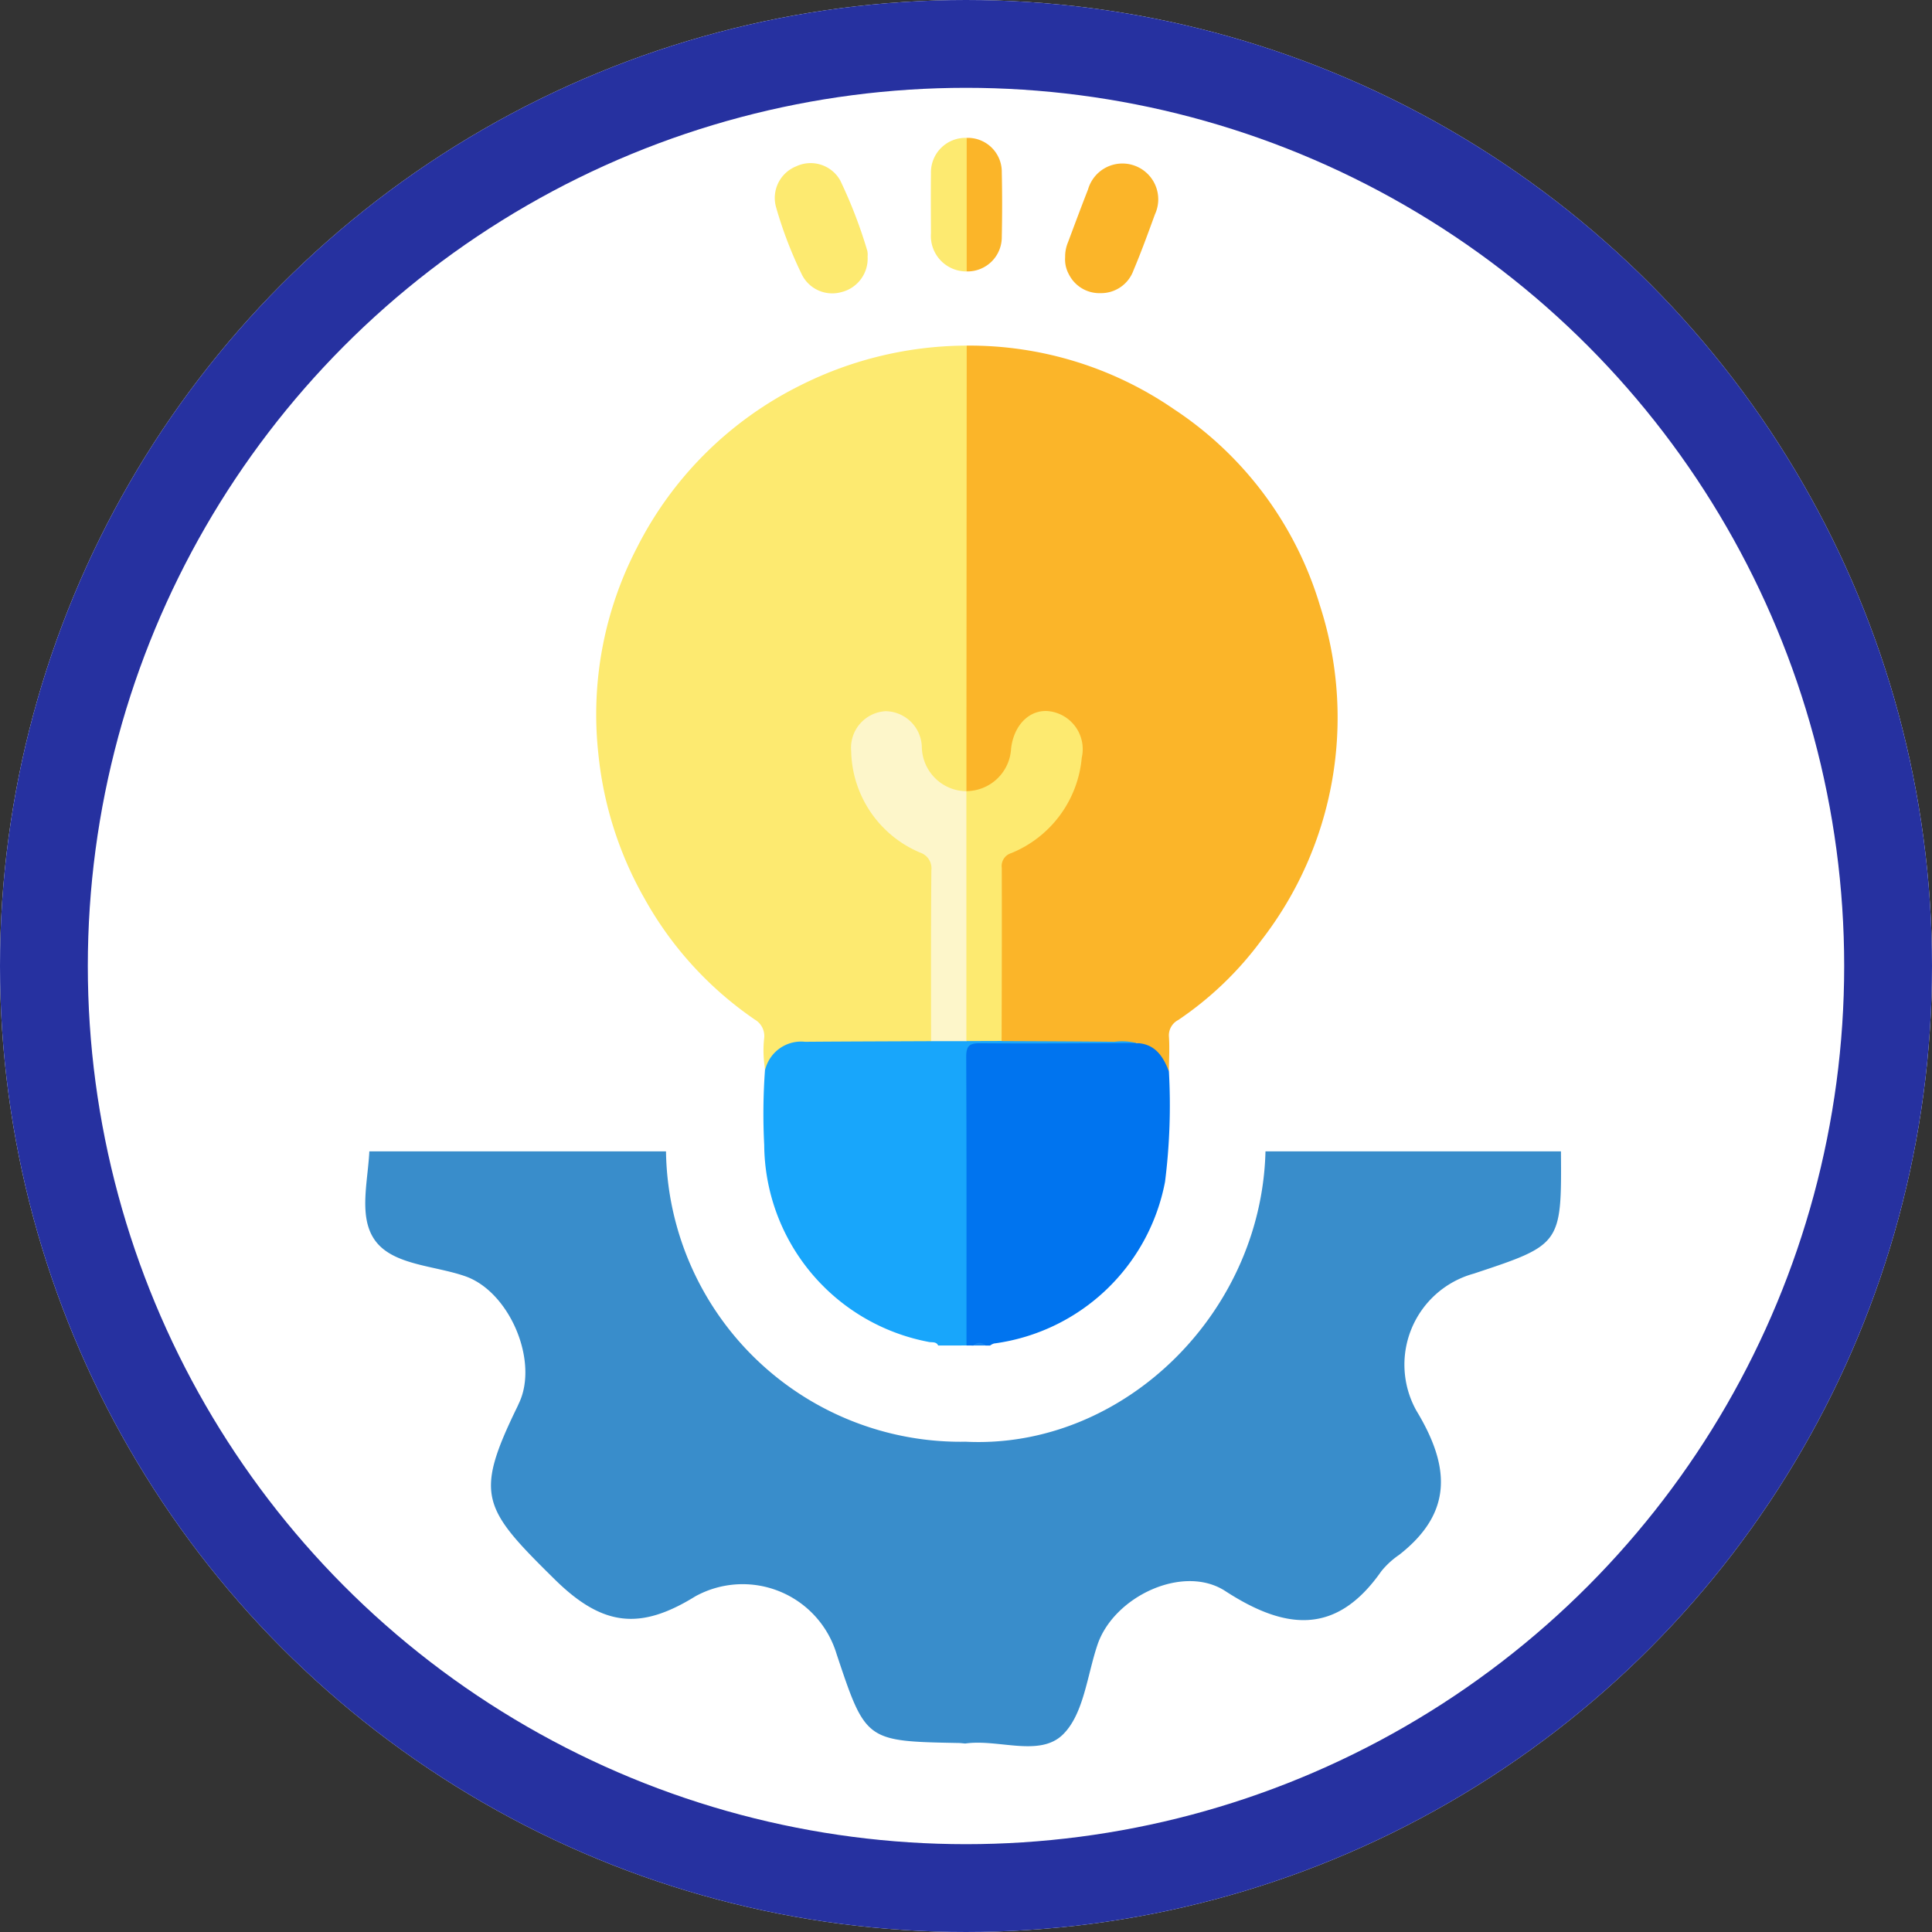 <svg xmlns="http://www.w3.org/2000/svg" xmlns:xlink="http://www.w3.org/1999/xlink" width="88" height="88" viewBox="0 0 88 88">
  <rect x="0" y="0" width="88" height="88" fill="#333333" stroke="none"/>
  <defs>
    <clipPath id="clip-path">
      <rect id="Rectángulo_42912" data-name="Rectángulo 42912" width="62.043" height="29.275" fill="none"/>
    </clipPath>
  </defs>
  <g id="Grupo_120570" data-name="Grupo 120570" transform="translate(-495 -1601)">
    <g id="Elipse_6758" data-name="Elipse 6758" transform="translate(495 1601)" fill="#fff" stroke="#2631a0" stroke-width="4">
      <circle cx="44" cy="44" r="44" stroke="none"/>
      <circle cx="44" cy="44" r="42" fill="none"/>
    </g>
    <g id="Grupo_118962" data-name="Grupo 118962" transform="translate(508.152 1607.28)">
      <g id="Grupo_118959" data-name="Grupo 118959" transform="translate(14.001)">
        <path id="Trazado_168310" data-name="Trazado 168310" d="M-6148.418,3332.817c-.089-.189-.281-.131-.424-.162a9.2,9.2,0,0,1-7.5-8.968,27.573,27.573,0,0,1,.036-3.432,1.276,1.276,0,0,1,.906-1.252,2.79,2.79,0,0,1,1.095-.211c1.855,0,3.709-.013,5.563,0q.807-.023,1.613,0c.546-.018,1.09-.016,1.637,0,1.832-.032,3.666-.016,5.5,0,.224,0,.523-.066.608.279a1.142,1.142,0,0,1-.822.163c-1.986.005-3.975,0-5.963,0-.768,0-.785.018-.787.778q0,5.937,0,11.875a1.313,1.313,0,0,1-.17.928Z" transform="translate(6163.998 -3277.811)" fill="#18a6fb"/>
        <path id="Trazado_168311" data-name="Trazado 168311" d="M-6122.941,3333.435c0-4.381.007-8.762-.012-13.143,0-.5.137-.627.627-.624,2.377.019,4.756,0,7.133-.01a1.206,1.206,0,0,1,1.372.826c.05.149.051.31.1.46a27.827,27.827,0,0,1-.176,5.032,9.159,9.159,0,0,1-7.792,7.368.6.6,0,0,0-.177.092h-.214a.582.582,0,0,0-.538,0Z" transform="translate(6139.81 -3278.429)" fill="#0074ef"/>
        <path id="Trazado_168312" data-name="Trazado 168312" d="M-6121.746,3369.279a.36.36,0,0,1,.537,0Z" transform="translate(6138.937 -3314.273)" fill="#1586f2"/>
        <path id="Trazado_168313" data-name="Trazado 168313" d="M-6114.167,3237.807c-.262-.689-.633-1.253-1.469-1.286a2.744,2.744,0,0,0-1.007-.058c-1.715-.018-3.43-.023-5.143-.032a.959.959,0,0,1-.135-.668c0-2.345.008-4.69-.011-7.035a1.036,1.036,0,0,1,.688-1.071,5.016,5.016,0,0,0,2.945-4.078,2.622,2.622,0,0,0,.025-.428,1.517,1.517,0,0,0-1.392-1.562,1.462,1.462,0,0,0-1.52,1.367,2.554,2.554,0,0,1-.971,1.843,1.182,1.182,0,0,1-1.241.275.454.454,0,0,1-.1-.17,2.586,2.586,0,0,1-.059-.748q0-9.242,0-18.482c0-.314-.069-.652.184-.921a16.425,16.425,0,0,1,9.436,2.895,16.3,16.3,0,0,1,6.655,8.957,16.555,16.555,0,0,1-2.677,15.241,15.376,15.376,0,0,1-3.781,3.625.788.788,0,0,0-.422.779C-6114.129,3236.767-6114.162,3237.287-6114.167,3237.807Z" transform="translate(6140.254 -3195.291)" fill="#fbb529"/>
        <path id="Trazado_168314" data-name="Trazado 168314" d="M-6167.083,3204.753l-.012,17.395q0,1.45,0,2.9c-.479.271-.864.011-1.224-.249a2.386,2.386,0,0,1-.96-1.789,1.478,1.478,0,0,0-.8-1.255,1.459,1.459,0,0,0-2.112,1.449,4.949,4.949,0,0,0,1.318,3.266,5.286,5.286,0,0,0,1.732,1.245.94.94,0,0,1,.594.972c-.012,2.38,0,4.761-.006,7.141a.8.8,0,0,1-.152.607c-1.914.009-3.827.013-5.74.028a1.686,1.686,0,0,0-1.818,1.273,5.126,5.126,0,0,1-.045-1.44.865.865,0,0,0-.42-.841,16.216,16.216,0,0,1-5.021-5.5,16.688,16.688,0,0,1-2.115-6.64,16.478,16.478,0,0,1,1.755-9.347,16.618,16.618,0,0,1,7.442-7.4A16.961,16.961,0,0,1-6167.083,3204.753Z" transform="translate(6183.962 -3195.291)" fill="#fdea70"/>
        <path id="Trazado_168315" data-name="Trazado 168315" d="M-6150.3,3178.955a1.569,1.569,0,0,1-1.2,1.622,1.545,1.545,0,0,1-1.781-.775,18.633,18.633,0,0,1-1.19-3.1,1.551,1.551,0,0,1,.917-1.855,1.546,1.546,0,0,1,2.007.641,21.633,21.633,0,0,1,1.232,3.2A.855.855,0,0,1-6150.3,3178.955Z" transform="translate(6162.665 -3173.55)" fill="#fdea70"/>
        <path id="Trazado_168316" data-name="Trazado 168316" d="M-6106.651,3178.98a1.674,1.674,0,0,1,.13-.68c.3-.8.6-1.61.913-2.407a1.628,1.628,0,0,1,2.136-1.077,1.631,1.631,0,0,1,.91,2.215c-.312.856-.624,1.714-.978,2.553a1.567,1.567,0,0,1-1.5,1.033,1.554,1.554,0,0,1-1.443-.861A1.4,1.4,0,0,1-6106.651,3178.98Z" transform="translate(6128.014 -3173.545)" fill="#fbb529"/>
        <path id="Trazado_168317" data-name="Trazado 168317" d="M-6123.362,3170.509a1.547,1.547,0,0,1,1.6,1.565q.031,1.471,0,2.941a1.561,1.561,0,0,1-1.6,1.577.875.875,0,0,1-.183-.7q-.009-2.336,0-4.672A.906.906,0,0,1-6123.362,3170.509Z" transform="translate(6140.239 -3170.509)" fill="#fbb529"/>
        <path id="Trazado_168318" data-name="Trazado 168318" d="M-6127.148,3170.509q0,3.042,0,6.084a1.616,1.616,0,0,1-1.627-1.737c-.005-.91-.011-1.82,0-2.729A1.571,1.571,0,0,1-6127.148,3170.509Z" transform="translate(6144.026 -3170.509)" fill="#fdea70"/>
        <path id="Trazado_168319" data-name="Trazado 168319" d="M-6138.3,3280.039c0-2.6-.01-5.193.014-7.789a.752.752,0,0,0-.515-.8,5.127,5.127,0,0,1-3.138-4.618,1.669,1.669,0,0,1,1.57-1.822,1.676,1.676,0,0,1,1.648,1.636,2.051,2.051,0,0,0,2.034,2.01h0a.959.959,0,0,1,.177.709q.006,4.984,0,9.968a.955.955,0,0,1-.178.708Z" transform="translate(6153.556 -3238.896)" fill="#fdf6ca"/>
        <path id="Trazado_168320" data-name="Trazado 168320" d="M-6122.928,3280.036V3268.65a2.047,2.047,0,0,0,2.037-1.944c.126-1.062.832-1.771,1.69-1.7a1.742,1.742,0,0,1,1.529,2.121,5.191,5.191,0,0,1-3.207,4.346.615.615,0,0,0-.437.674c.008,2.628,0,5.256-.007,7.884Z" transform="translate(6139.792 -3238.896)" fill="#fdea70"/>
      </g>
      <g id="Grupo_118961" data-name="Grupo 118961" transform="translate(0 46.164)">
        <g id="Grupo_118960" data-name="Grupo 118960" transform="translate(0 0)" clip-path="url(#clip-path)">
          <path id="Trazado_168321" data-name="Trazado 168321" d="M-6167.849,3260.277c-.848-1.214-2.853-1.174-4.332-1.735-1.8-.684-3.144-3.775-2.327-5.5.091-.192.187-.382.279-.573,1.8-3.7,1.578-4.729-1.6-7.483-3.037-2.63-3.037-2.63-6.744-.809a4.51,4.51,0,0,1-6.191-2.487c-.5-1.386-.487-3.212-1.614-4.047s-2.881-.146-4.35-.308c-1.509.225-3.391-.635-4.453.414-.949.937-1.095,2.7-1.572,4.1-.693,2.04-3.944,3.407-5.884,2.458-.1-.047-.187-.1-.282-.148-3.834-1.885-4.567-1.458-7.577,1.609-2.321,2.367-2.267,4.335-.678,6.915,1.229,2-.247,5.241-2.48,5.987-4.22,1.41-4.247,1.41-4.2,5.881.014,1.525-.6,3.343.283,4.5.832,1.087,2.68,1.1,4.078,1.589,2.02.706,3.367,3.88,2.436,5.8-.022.048-.044.1-.066.145-1.968,4.041-1.591,4.615,1.7,7.858,2.187,2.157,3.9,2.327,6.405.778a4.469,4.469,0,0,1,6.44,2.634c1.323,3.963,1.323,3.963,5.541,4.044.105,0,.211.016.318.024,1.506-.217,3.386.634,4.448-.411.95-.933,1.1-2.689,1.575-4.091.746-2.2,3.908-3.686,5.82-2.443,2.743,1.782,5.059,2.026,7.105-.9a3.782,3.782,0,0,1,.811-.746c2.477-1.933,2.319-4.046.786-6.575a4.3,4.3,0,0,1,2.613-6.236c3.984-1.321,4.007-1.321,3.974-5.577C-6167.609,3263.366-6167,3261.487-6167.849,3260.277Zm-26.881,17.9a13.421,13.421,0,0,1-13.622-13.465,13.4,13.4,0,0,1,13.622-13.621h0c7.025-.5,13.688,5.86,13.689,13.53C-6181.039,3272.177-6187.464,3278.55-6194.729,3278.175Z" transform="translate(6225.534 -3264.952)" fill="#398dcb"/>
        </g>
      </g>
    </g>
  </g>
</svg>
